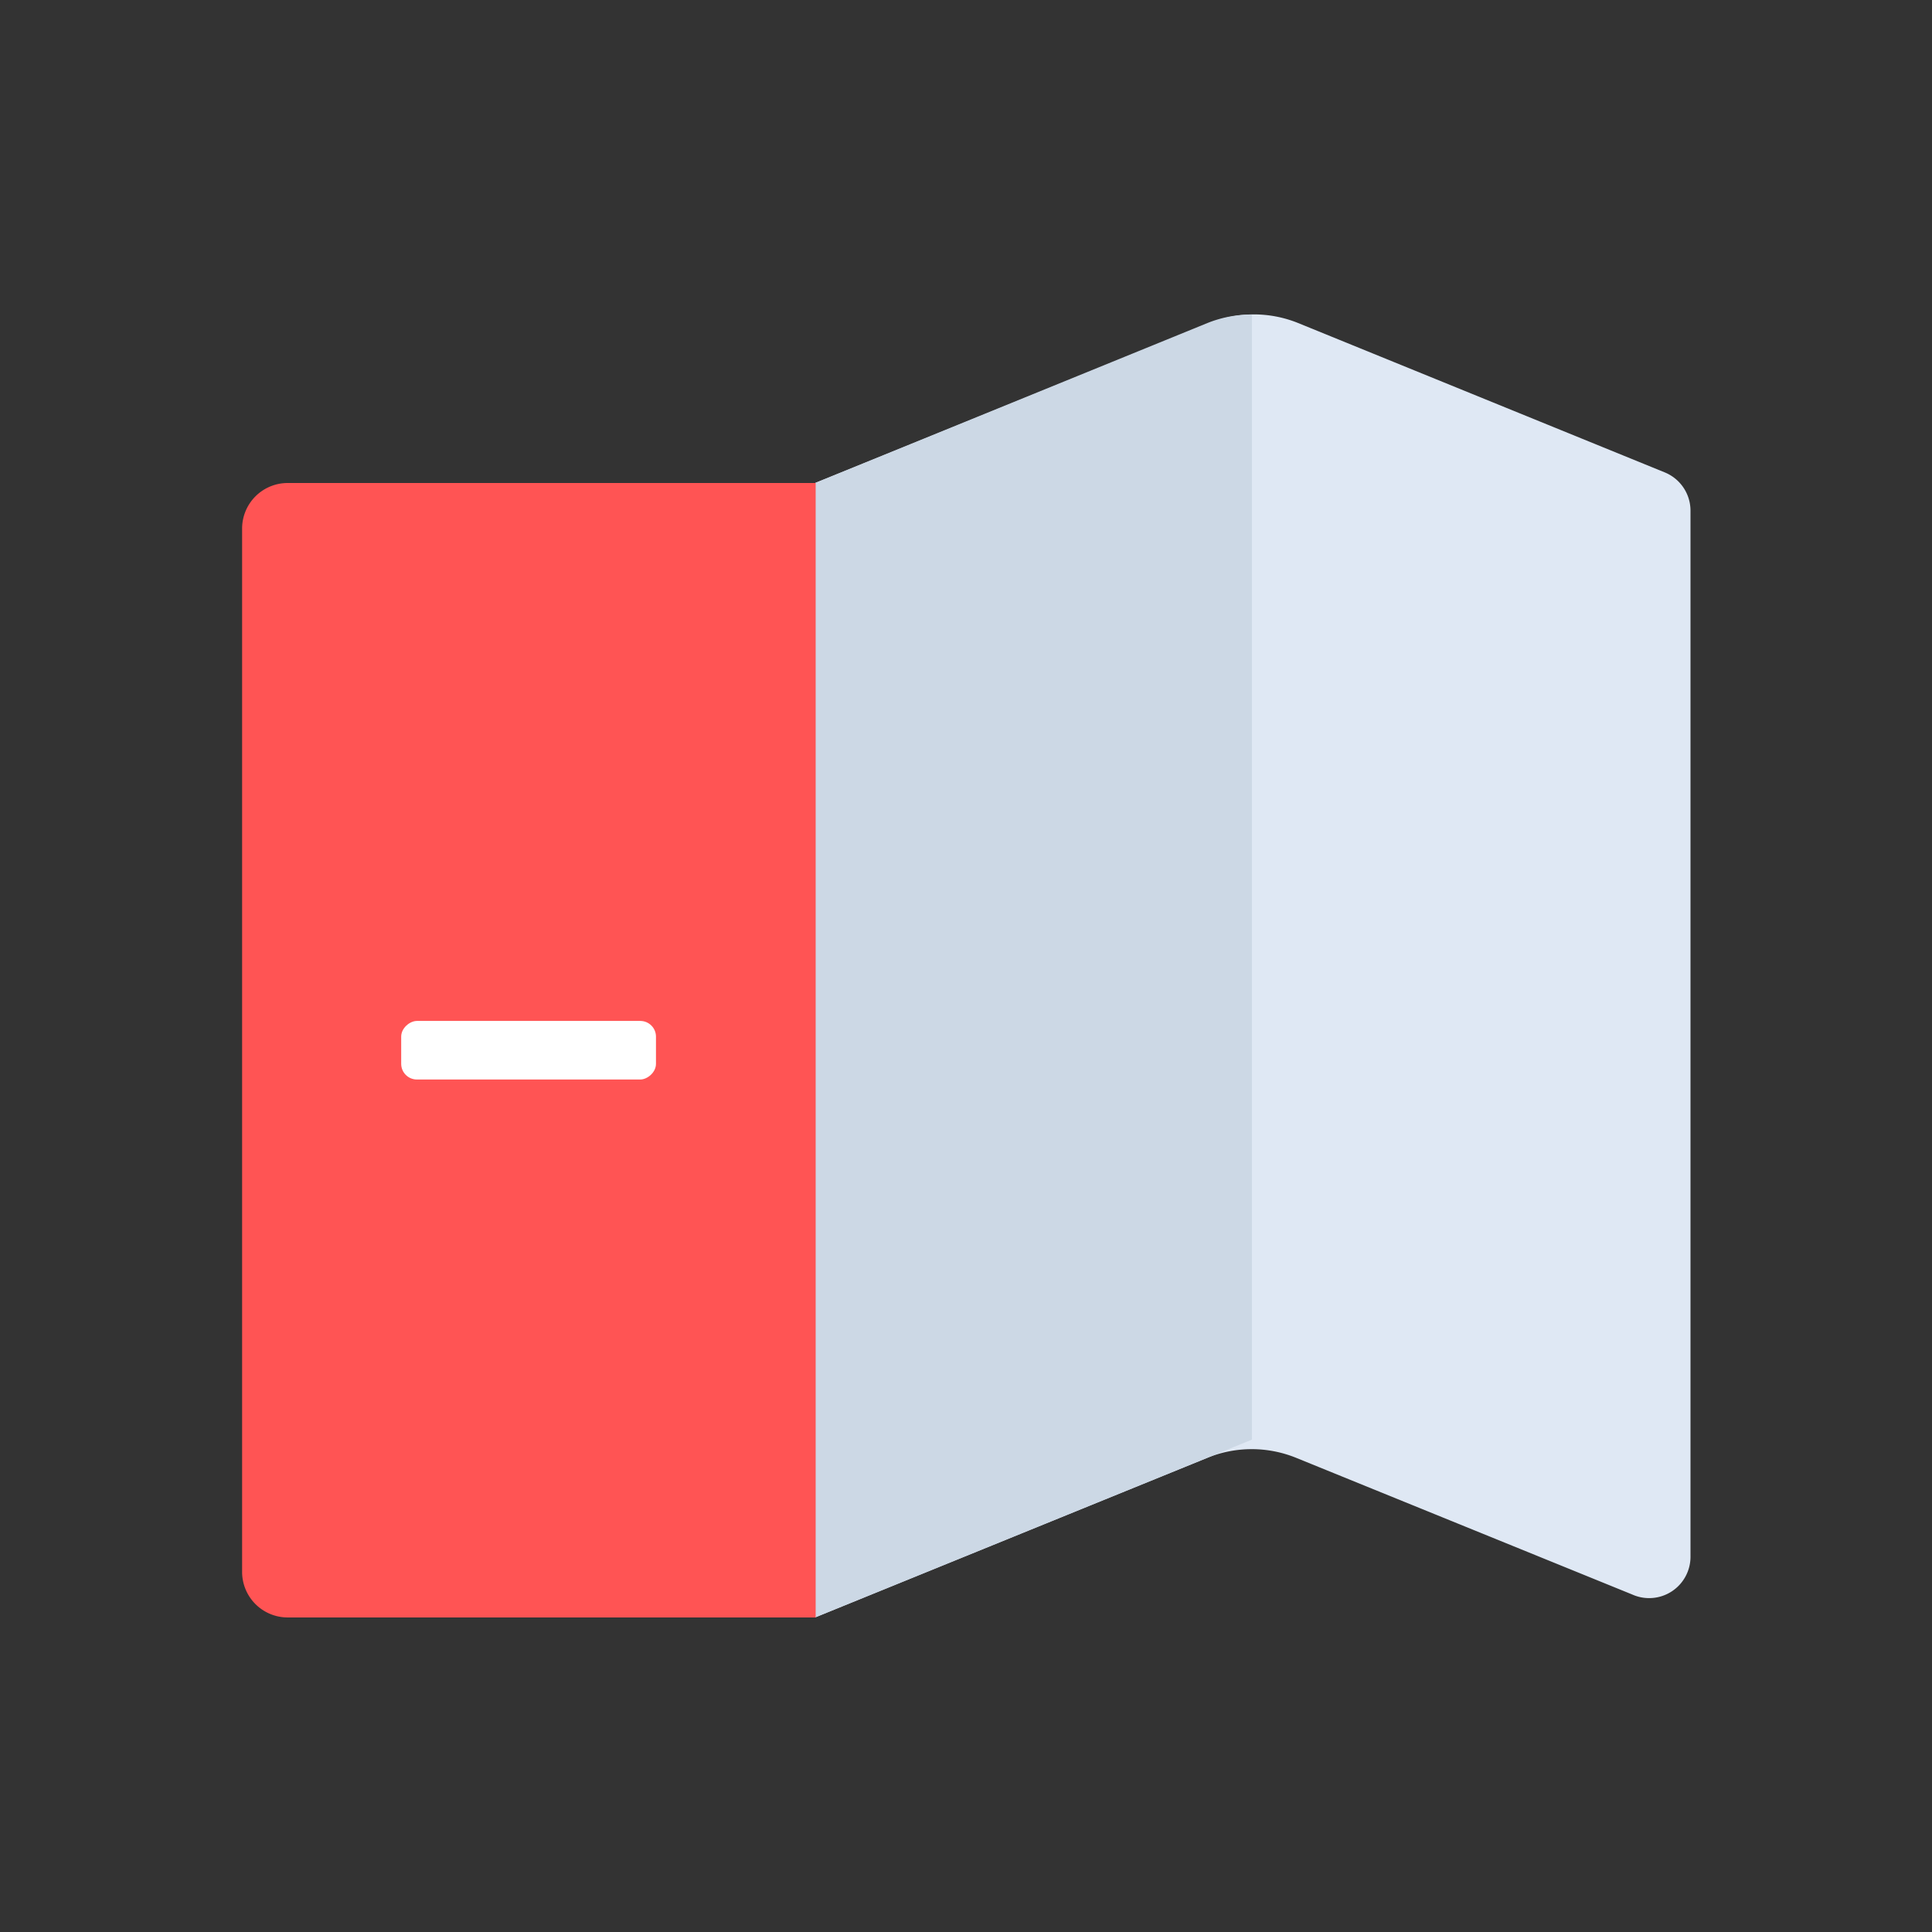 <svg id="Layer_1" data-name="Layer 1" xmlns="http://www.w3.org/2000/svg" viewBox="0 0 64 64"><rect x="0" y="0" width="64" height="64" fill="#333333" stroke="none"/><defs><style>.cls-1{fill:#dfe8f4;}.cls-2{fill:#ccd8e5;}.cls-3{fill:#ff5454;}.cls-4{fill:#fff;}</style></defs><title>map, navigation, location, navigate, minus, delete, remove</title><path class="cls-1" d="M55.15,15.65,43,10.7a3.91,3.91,0,0,0-2.93,0L27,16V53.58l13-5.29a3.91,3.91,0,0,1,2.93,0l11.14,4.53A1.37,1.37,0,0,0,56,51.55V16.92A1.37,1.37,0,0,0,55.15,15.65Z"/><path class="cls-2" d="M40,48.29l1.47-.6V10.42A3.92,3.92,0,0,0,40,10.7L27,16V53.58l13-5.29Z"/><path class="cls-3" d="M8,16H25.51A1.51,1.51,0,0,1,27,17.5V52.07a1.51,1.51,0,0,1-1.51,1.51H8a0,0,0,0,1,0,0V16A0,0,0,0,1,8,16Z" transform="translate(35.02 69.58) rotate(180)"/><rect class="cls-4" x="16.54" y="30.57" width="1.94" height="8.44" rx="0.52" transform="translate(52.3 17.28) rotate(90)"/></svg>